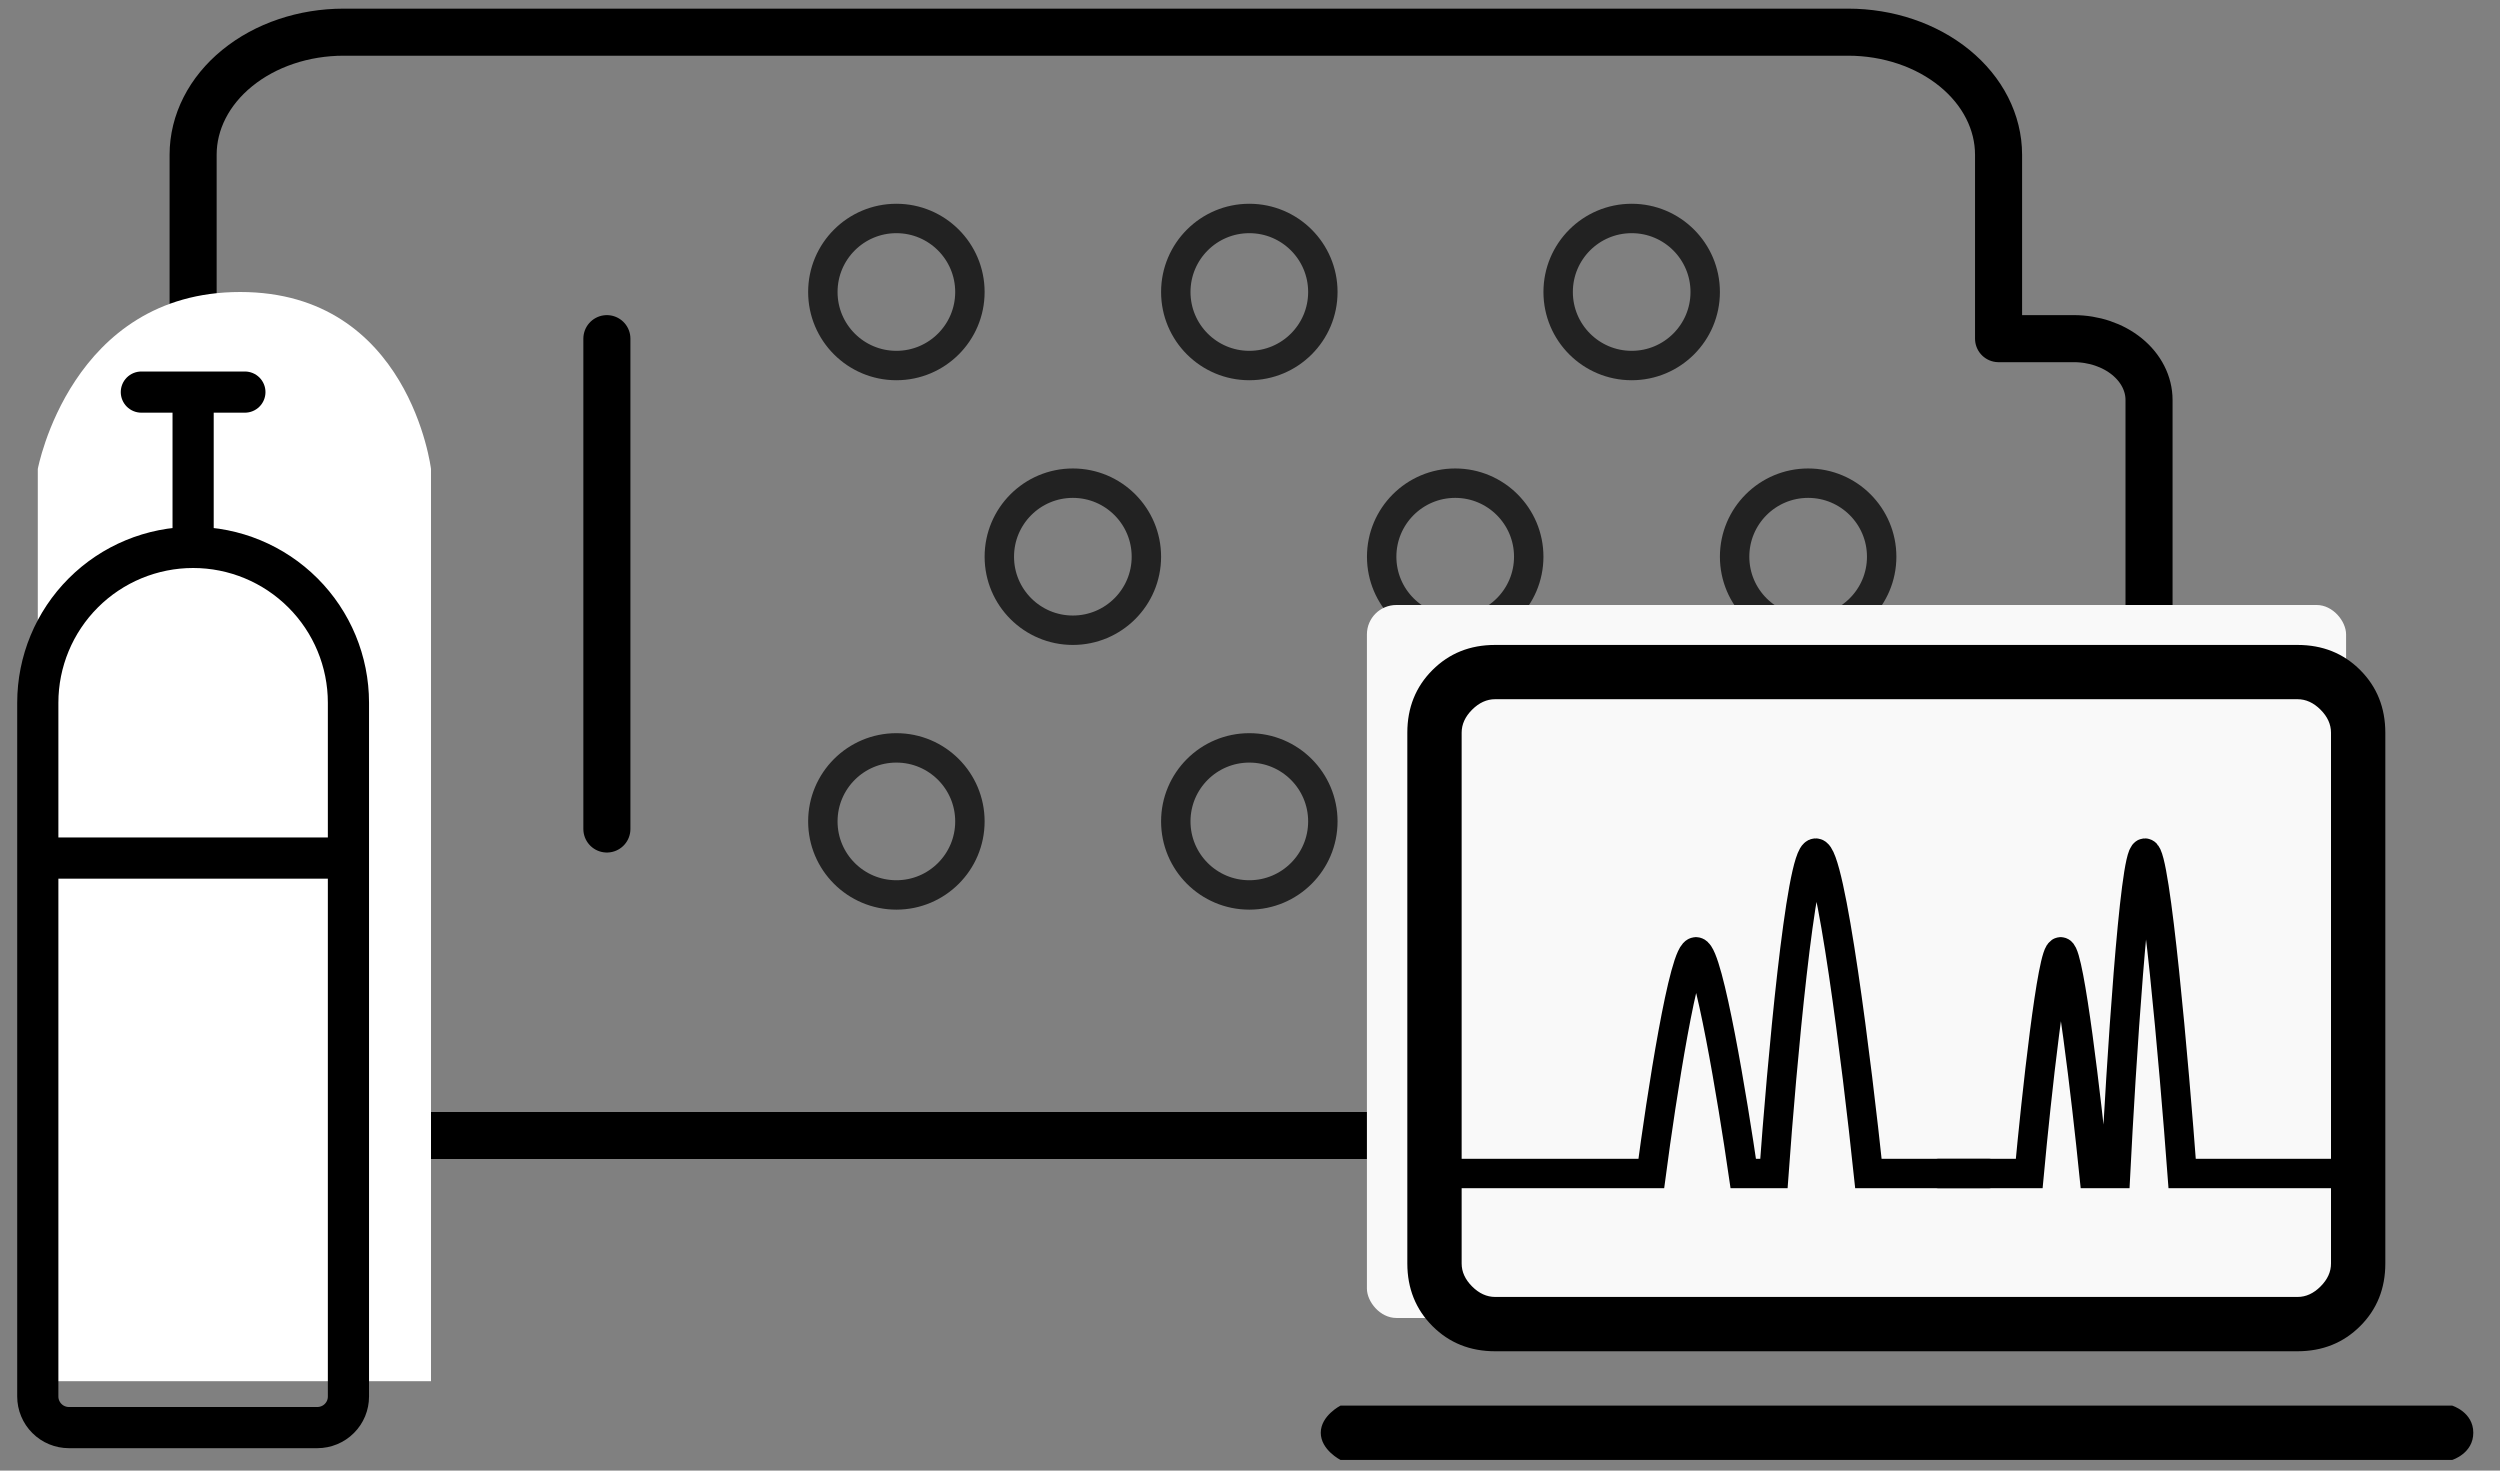 <svg width="85" height="50" viewBox="0 0 85 50" fill="none" xmlns="http://www.w3.org/2000/svg">
<rect x="0" y="0" width="85" height="50" fill="#808080" stroke="none"/>
<path d="M20.634 11.514V28.186M73.067 13.598C73.067 13.045 72.797 12.515 72.317 12.124C71.838 11.734 71.187 11.514 70.509 11.514H67.951V5.262C67.951 4.156 67.412 3.096 66.453 2.315C65.494 1.533 64.192 1.094 62.836 1.094H11.682C10.325 1.094 9.024 1.533 8.065 2.315C7.105 3.096 6.566 4.156 6.566 5.262V34.439C6.566 35.544 7.105 36.604 8.065 37.386C9.024 38.168 10.325 38.607 11.682 38.607H62.836C64.192 38.607 65.494 38.168 66.453 37.386C67.412 36.604 67.951 35.544 67.951 34.439V28.186H70.509C71.187 28.186 71.838 27.967 72.317 27.576C72.797 27.185 73.067 26.655 73.067 26.102V13.598Z" stroke="black" stroke-width="1.6" stroke-linecap="round" stroke-linejoin="round"/>
<path d="M1.285 15.945C1.285 15.945 2.405 9.928 8.166 9.928C13.926 9.928 14.654 15.945 14.654 15.945V46.961H1.285V15.945Z" fill="white"/>
<path d="M6.566 18.612C5.166 18.612 3.822 19.169 2.832 20.159C1.842 21.149 1.285 22.492 1.285 23.893V47.482C1.285 47.62 1.312 47.758 1.366 47.886C1.419 48.014 1.496 48.13 1.595 48.228C1.693 48.327 1.809 48.404 1.937 48.457C2.065 48.51 2.203 48.538 2.341 48.538H10.791C10.93 48.538 11.067 48.51 11.195 48.457C11.323 48.404 11.44 48.327 11.538 48.228C11.636 48.13 11.714 48.014 11.767 47.886C11.82 47.758 11.847 47.62 11.847 47.482V23.893C11.847 22.492 11.291 21.149 10.3 20.159C9.31 19.169 7.967 18.612 6.566 18.612ZM6.566 18.612V13.331M1.285 29.174H11.847M6.566 13.331H4.806M6.566 13.331H8.326" stroke="black" stroke-width="1.4" stroke-linecap="round"/>
<circle cx="55.477" cy="27.928" r="2.5" stroke="#222222"/>
<circle cx="55.477" cy="9.928" r="2.5" stroke="#222222"/>
<circle cx="42.477" cy="27.928" r="2.5" stroke="#222222"/>
<circle cx="42.477" cy="9.928" r="2.5" stroke="#222222"/>
<circle cx="30.477" cy="27.928" r="2.5" stroke="#222222"/>
<circle cx="61.477" cy="18.928" r="2.5" stroke="#222222"/>
<circle cx="49.477" cy="18.928" r="2.5" stroke="#222222"/>
<circle cx="36.477" cy="18.928" r="2.5" stroke="#222222"/>
<circle cx="30.477" cy="9.928" r="2.5" stroke="#222222"/>
<rect x="46.475" y="20.57" width="33.292" height="24.241" rx="1" fill="#F9F9F9"/>
<path d="M50.834 45.943C49.983 45.943 49.273 45.658 48.704 45.088C48.135 44.518 47.85 43.808 47.849 42.958V24.911C47.849 24.061 48.134 23.351 48.704 22.781C49.275 22.211 49.984 21.927 50.833 21.928H78.118C78.968 21.928 79.677 22.212 80.246 22.781C80.815 23.35 81.1 24.06 81.101 24.911V42.96C81.101 43.81 80.816 44.519 80.246 45.088C79.676 45.657 78.966 45.942 78.116 45.943H50.834ZM50.834 44.096H78.118C78.401 44.096 78.662 43.977 78.899 43.739C79.137 43.502 79.255 43.241 79.254 42.958V24.911C79.254 24.628 79.136 24.367 78.899 24.13C78.662 23.892 78.401 23.773 78.116 23.773H50.834C50.55 23.773 50.289 23.892 50.051 24.13C49.815 24.366 49.696 24.627 49.696 24.911V42.96C49.696 43.243 49.815 43.503 50.051 43.739C50.288 43.976 50.548 44.095 50.833 44.096M45.577 49.638C45.577 49.638 44.906 49.297 44.906 48.714C44.906 48.132 45.577 47.791 45.577 47.791H83.374C83.374 47.791 84.092 48.009 84.092 48.714C84.092 49.419 83.374 49.638 83.374 49.638H45.577Z" fill="black"/>
<path d="M49.176 39.899H56.144C56.482 37.342 57.261 32.255 57.678 32.364C58.095 32.473 58.913 37.433 59.271 39.899H60.313C60.573 36.283 61.222 29.041 61.731 29.005C62.241 28.969 63.141 36.252 63.526 39.899H67.615" stroke="black" stroke-linecap="round"/>
<path d="M65.916 39.899H68.993C69.231 37.342 69.78 32.255 70.073 32.364C70.367 32.473 70.944 37.433 71.195 39.899H71.929C72.113 36.283 72.569 29.041 72.928 29.005C73.287 28.969 73.921 36.252 74.193 39.899H79.935" stroke="black" stroke-linecap="round"/>
</svg>
